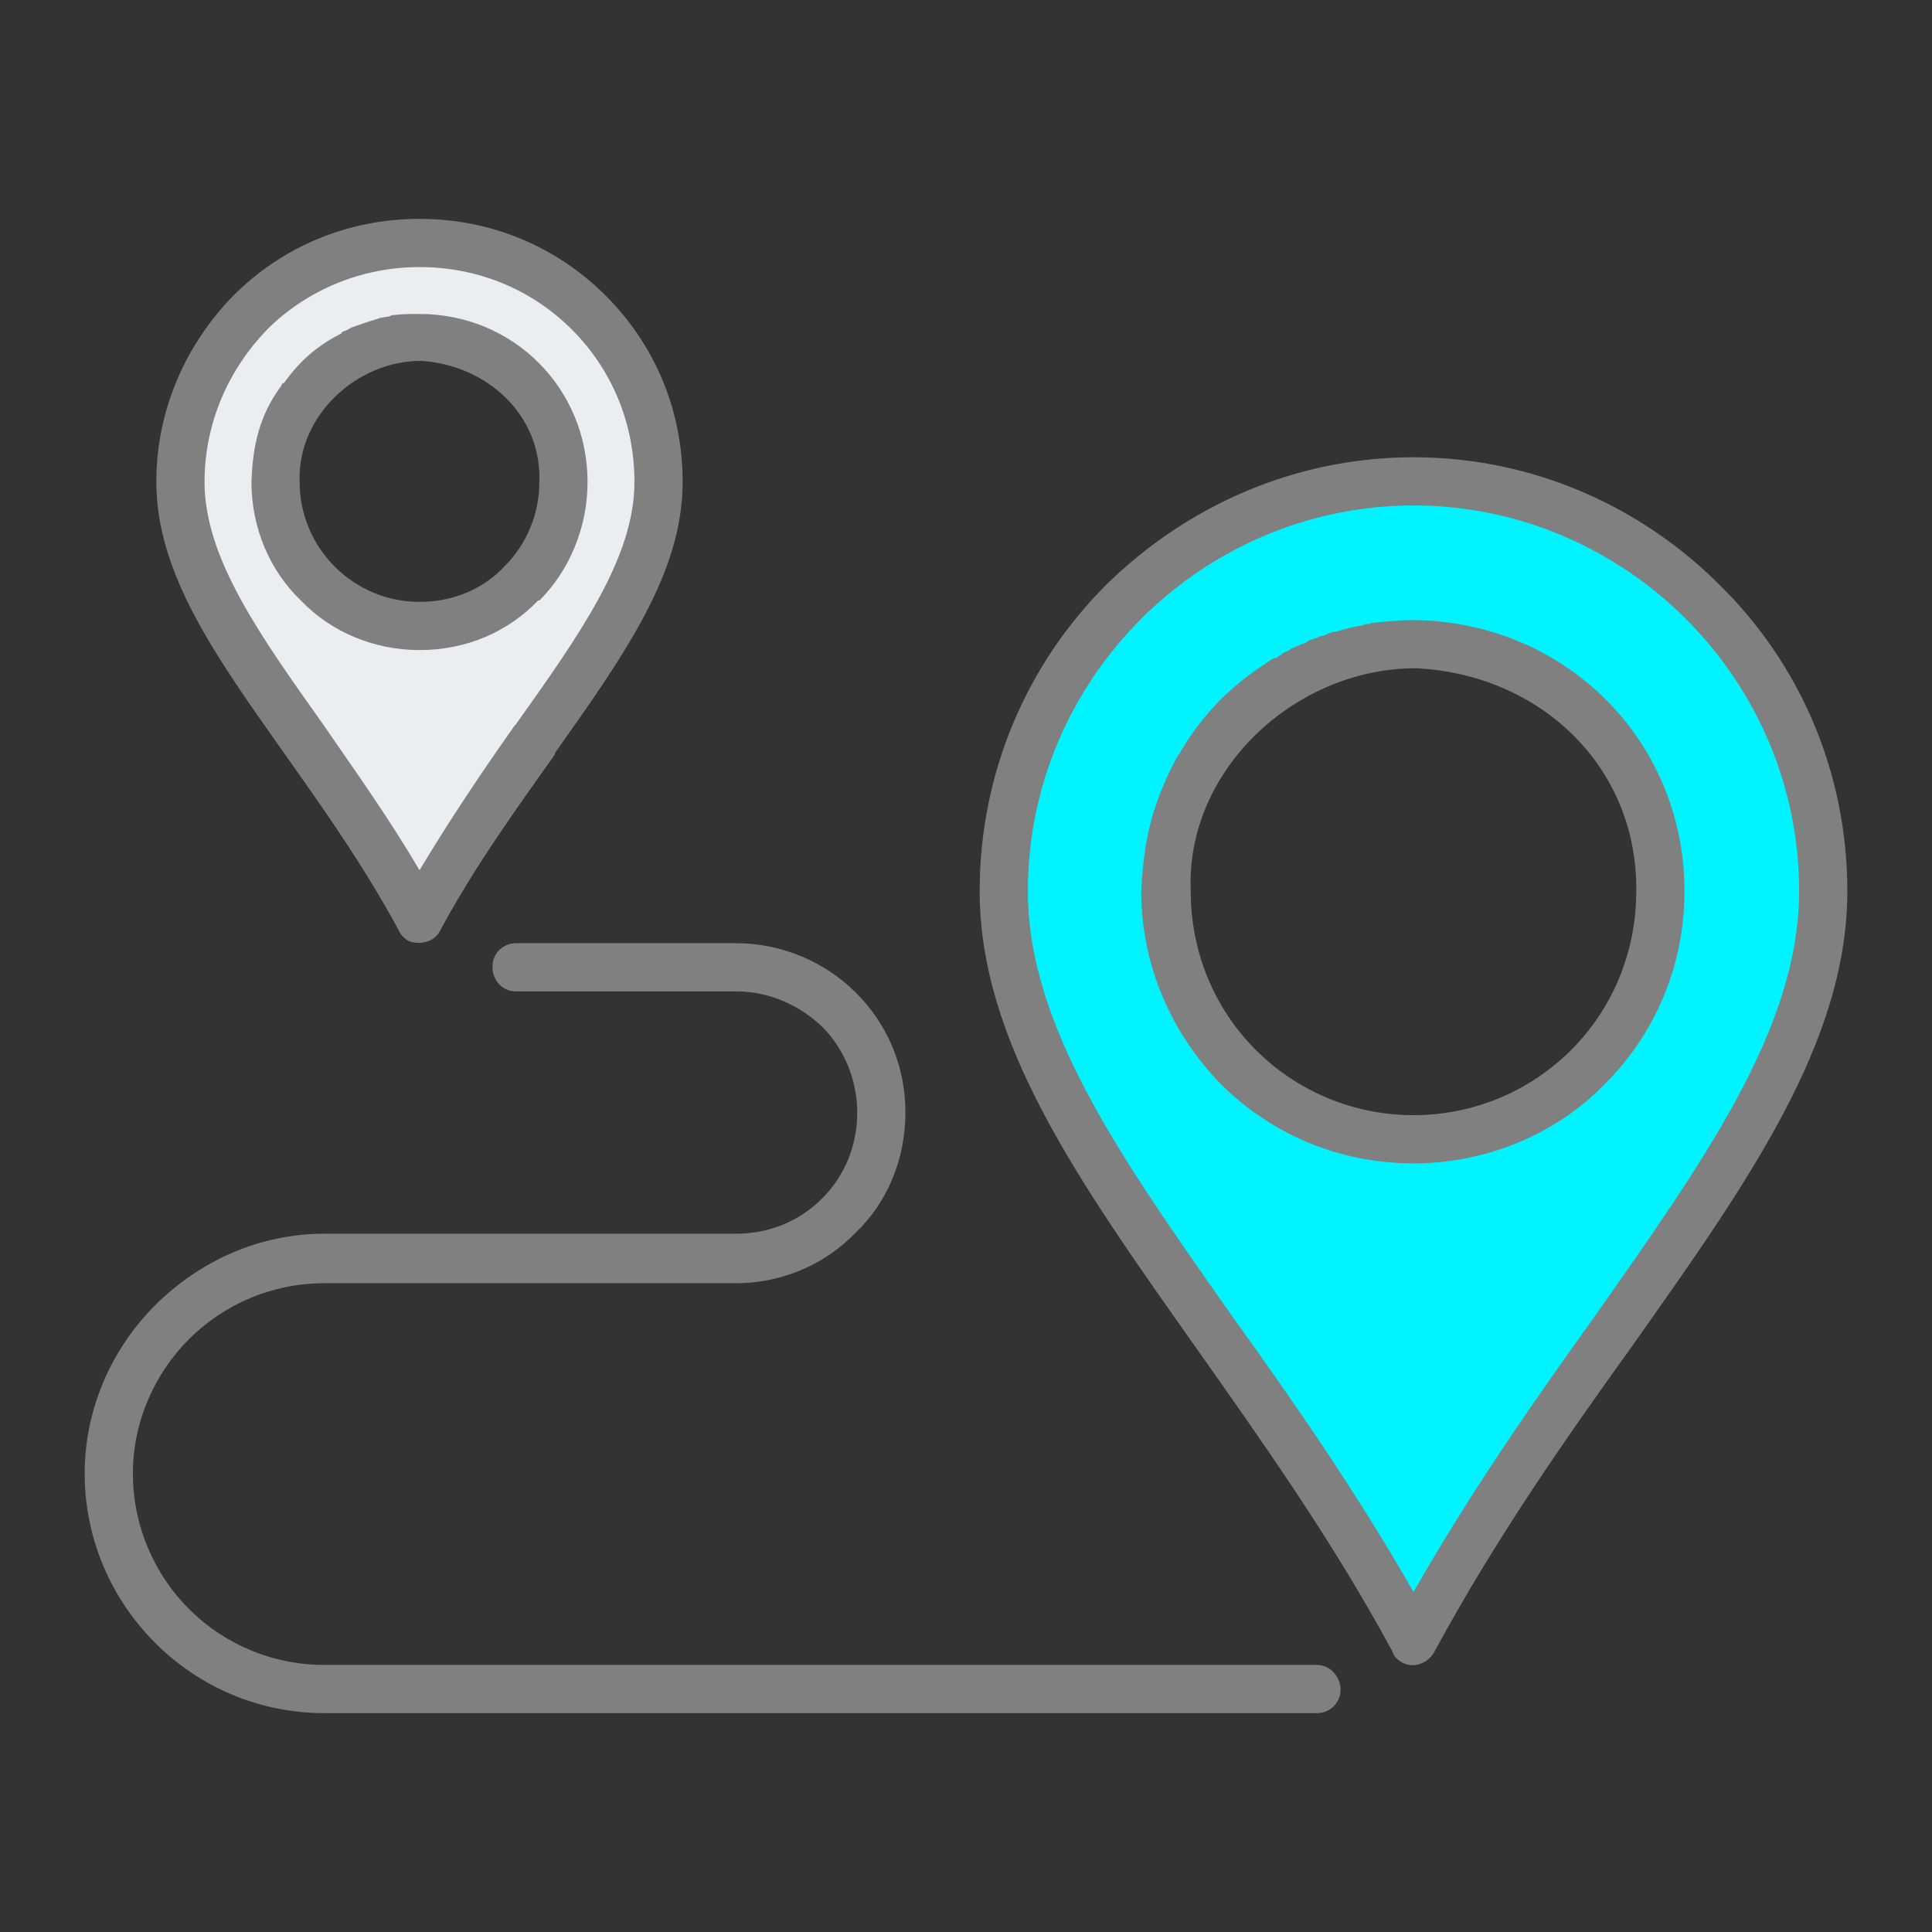 <?xml version="1.0" encoding="UTF-8"?>
<!DOCTYPE svg PUBLIC "-//W3C//DTD SVG 1.1//EN" "http://www.w3.org/Graphics/SVG/1.1/DTD/svg11.dtd">
<!-- Creator: CorelDRAW 2018 (64-Bit) -->
<svg xmlns="http://www.w3.org/2000/svg" xml:space="preserve" width="40px" height="40px" version="1.1" style="shape-rendering:geometricPrecision; text-rendering:geometricPrecision; image-rendering:optimizeQuality; fill-rule:evenodd; clip-rule:evenodd"
viewBox="0 0 1.483 1.483"
 xmlns:xlink="http://www.w3.org/1999/xlink">
 <rect x="0" y="0" width="1.483" height="1.483" fill="#333333" stroke="none"/>
 <defs>
  <style type="text/css">
   <![CDATA[
    .fil0 {fill:none}
    .fil1 {fill:#00F4FF}
    .fil3 {fill:#EAEDF2}
    .fil2 {fill:gray;fill-rule:nonzero}
   ]]>
  </style>
 </defs>
 <g id="Layer_x0020_1">
  <g id="_1859024396448">
   <rect class="fil0" width="1.483" height="1.483"/>
   <path class="fil1" d="M1.085 1.26c-0.128,-0.24 -0.315,-0.402 -0.315,-0.576 0,-0.173 0.141,-0.314 0.315,-0.314 0.174,0 0.314,0.141 0.314,0.314 0,0.174 -0.186,0.336 -0.314,0.576zm0 -0.766l0 0 0 0zm0 0l0.005 0.001 0 0 0.005 0 0 0 0.005 0 0 0 0.004 0 0 0 0.005 0.001 0 0 0.005 0.001 0 0 0.005 0 0 0 0.004 0.001 0 0 0.005 0.001 0 0 0.004 0.001 0 0 0.005 0.002 0 0 0.004 0.001 0 0 0.005 0.001 0 0 0.004 0.002 0 0 0.005 0.002 0 0 0.004 0.001 0.004 0.002 0 0 0.004 0.002 0 0 0.004 0.002 0 0 0.004 0.002 0 0 0.004 0.003 0 0 0.004 0.002 0 0 0.004 0.002 0.004 0.003 0.004 0.002 0.004 0.003 0.003 0.003 0 0 0.004 0.003 0.003 0.003 0.004 0.003 0 0 0.003 0.003 0 0 0.003 0.003 0 0 0.003 0.003 0.004 0.004 0.003 0.003 0.002 0.004 0.003 0.003 0.003 0.004 0.003 0.003 0 0 0.002 0.004 0.003 0.004 0.002 0.004 0.003 0.004 0 0 0.002 0.004 0.002 0.004 0.002 0.004 0.002 0.004 0.002 0.004 0.002 0.005 0.001 0.004 0 0 0.002 0.004 0.001 0.005 0.002 0.004 0 0 0.001 0.005 0.001 0.005 0.001 0.004 0.001 0.005 0.001 0.004 0 0.005 0.001 0.005 0 0.005 0.001 0.005 0 0.005 0 0.004c0,0.105 -0.085,0.19 -0.19,0.19 -0.105,0 -0.19,-0.085 -0.19,-0.19l0 -0.004 0 -0.005 0.001 -0.005 0 -0.005 0 -0.005 0.001 -0.005 0.001 -0.004 0.001 -0.005 0.001 -0.004 0.001 -0.005 0.001 -0.005 0 0 0.001 -0.004 0.002 -0.005 0.001 -0.004 0 0 0.002 -0.004 0.002 -0.005 0.002 -0.004 0.002 -0.004 0.002 -0.004 0.002 -0.004 0.002 -0.004 0 0 0.002 -0.004 0.003 -0.004 0.002 -0.004 0.003 -0.004 0 0 0.003 -0.003 0.002 -0.004 0.003 -0.003 0.003 -0.004 0.003 -0.003 0.003 -0.004 0.004 -0.003 0 0 0.003 -0.003 0 0 0.003 -0.003 0 0 0.004 -0.003 0.003 -0.003 0.004 -0.003 0 0 0.003 -0.003 0.004 -0.003 0.004 -0.002 0.004 -0.003 0.003 -0.002 0 0 0.004 -0.002 0 0 0.004 -0.003 0 0 0.004 -0.002 0 0 0.005 -0.002 0 0 0.004 -0.002 0 0 0.004 -0.002 0.004 -0.001 0 0 0.005 -0.002 0 0 0.004 -0.002 0 0 0.004 -0.001 0 0 0.005 -0.001 0 0 0.004 -0.002 0 0 0.005 -0.001 0 0 0.005 -0.001 0 0 0.004 -0.001 0 0 0.005 0 0 0 0.005 -0.001 0 0 0.004 -0.001 0 0 0.005 0 0 0 0.005 0 0 0 0.005 0 0 0 0.005 -0.001z"/>
   <path class="fil2" d="M1.069 1.268c-0.047,-0.087 -0.102,-0.164 -0.152,-0.235 -0.089,-0.126 -0.165,-0.233 -0.165,-0.349 0,-0.092 0.037,-0.175 0.097,-0.235 0.061,-0.06 0.144,-0.098 0.236,-0.098 0.092,0 0.175,0.038 0.235,0.098 0.061,0.06 0.098,0.143 0.098,0.235 0,0.116 -0.076,0.223 -0.165,0.349 -0.051,0.071 -0.105,0.148 -0.152,0.235 -0.005,0.009 -0.016,0.013 -0.025,0.008 -0.003,-0.002 -0.006,-0.004 -0.007,-0.008zm-0.122 -0.256c0.046,0.064 0.094,0.133 0.138,0.21 0.044,-0.077 0.092,-0.146 0.138,-0.21 0.085,-0.121 0.158,-0.223 0.158,-0.328 0,-0.081 -0.033,-0.155 -0.087,-0.209 -0.053,-0.053 -0.127,-0.087 -0.209,-0.087 -0.082,0 -0.156,0.034 -0.209,0.087 -0.054,0.054 -0.087,0.128 -0.087,0.209 0,0.105 0.073,0.207 0.158,0.328zm0.138 -0.536c0.116,0.001 0.208,0.092 0.208,0.208 0,0.058 -0.023,0.11 -0.061,0.148 -0.037,0.038 -0.09,0.061 -0.147,0.061 -0.058,0 -0.11,-0.023 -0.148,-0.061 -0.037,-0.038 -0.061,-0.09 -0.061,-0.148 0.002,-0.039 0.008,-0.066 0.027,-0.102 0.001,-0.001 0.001,-0.002 0.002,-0.003 0.018,-0.031 0.04,-0.053 0.07,-0.072 0.001,-0.001 0.002,-0.001 0.003,-0.002l0.002 0c0.001,-0.001 0.002,-0.002 0.003,-0.002l0.001 -0.001c0.001,-0.001 0.002,-0.001 0.003,-0.002l0.001 0c0.001,-0.001 0.002,-0.001 0.003,-0.002l0.007 -0.003c0.001,-0.001 0.002,-0.001 0.003,-0.001l0.005 -0.003c0.002,0 0.003,-0.001 0.004,-0.001l0.002 -0.001c0.001,0 0.002,-0.001 0.003,-0.001l0.001 0c0.001,-0.001 0.003,-0.001 0.004,-0.002l0.001 0c0.001,-0.001 0.003,-0.001 0.004,-0.001 0.007,-0.002 0.014,-0.004 0.021,-0.005 0.001,-0.001 0.003,-0.001 0.004,-0.001l0.001 0c0.002,-0.001 0.003,-0.001 0.004,-0.001 0.01,-0.001 0.02,-0.002 0.03,-0.002zm0.003 0.037c-0.092,-0.001 -0.178,0.077 -0.174,0.171 0,0.048 0.019,0.091 0.05,0.122 0.031,0.031 0.074,0.05 0.121,0.05 0.047,0 0.09,-0.019 0.121,-0.05 0.031,-0.031 0.05,-0.074 0.05,-0.122 0.001,-0.096 -0.074,-0.166 -0.168,-0.171z"/>
   <path class="fil3" d="M0.322 0.705c-0.075,-0.139 -0.183,-0.234 -0.183,-0.335 0,-0.102 0.082,-0.184 0.183,-0.184 0.101,0 0.184,0.082 0.184,0.184 0,0.101 -0.109,0.196 -0.184,0.335zm0 -0.446l0 0 0 0zm0 0l0.003 0 0 0 0.003 0 0 0 0.003 0 0 0 0.002 0.001 0 0 0.003 0 0 0 0.003 0 0 0 0.003 0.001 0 0 0.002 0 0 0 0.003 0.001 0 0 0.003 0 0 0 0.002 0.001 0 0 0.003 0.001 0 0 0.003 0.001 0 0 0.002 0.001 0 0 0.003 0.001 0 0 0.002 0.001 0.003 0.001 0 0 0.002 0.001 0 0 0.003 0.001 0 0 0.002 0.001 0 0 0.002 0.002 0 0 0.003 0.001 0 0 0.002 0.001 0.002 0.002 0.002 0.001 0.002 0.002 0.003 0.002 0 0 0.002 0.001 0.002 0.002 0.002 0.002 0 0 0.002 0.002 0 0 0.001 0.001 0 0 0.002 0.002 0.002 0.002 0.002 0.002 0.002 0.002 0.001 0.002 0.002 0.002 0.001 0.003 0 0 0.002 0.002 0.001 0.002 0.002 0.002 0.001 0.003 0 0 0.002 0.002 0.001 0.002 0.001 0.003 0.001 0.002 0.001 0.003 0.001 0.002 0.001 0.003 0 0 0.001 0.002 0.001 0.003 0.001 0.002 0 0 0 0.003 0.001 0.003 0.001 0.002 0 0.003 0.001 0.003 0 0.003 0 0.002 0.001 0.003 0 0.003 0 0.003 0 0.003c0,0.061 -0.05,0.111 -0.111,0.111 -0.061,0 -0.111,-0.05 -0.111,-0.111l0 -0.003 0 -0.003 0.001 -0.003 0 -0.003 0 -0.002 0.001 -0.003 0 -0.003 0.001 -0.003 0 -0.002 0.001 -0.003 0.001 -0.003 0 0 0 -0.002 0.001 -0.003 0.001 -0.002 0 0 0.001 -0.003 0.001 -0.002 0.001 -0.003 0.001 -0.002 0.001 -0.003 0.002 -0.002 0.001 -0.002 0 0 0.001 -0.003 0.002 -0.002 0.001 -0.002 0.002 -0.002 0 0 0.001 -0.003 0.002 -0.002 0.002 -0.002 0.001 -0.002 0.002 -0.002 0.002 -0.002 0.002 -0.002 0 0 0.002 -0.001 0 0 0.002 -0.002 0 0 0.002 -0.002 0.002 -0.002 0.002 -0.001 0 0 0.002 -0.002 0.002 -0.002 0.002 -0.001 0.002 -0.002 0.003 -0.001 0 0 0.002 -0.001 0 0 0.002 -0.002 0 0 0.003 -0.001 0 0 0.002 -0.001 0 0 0.003 -0.001 0 0 0.002 -0.001 0.002 -0.001 0 0 0.003 -0.001 0 0 0.003 -0.001 0 0 0.002 -0.001 0 0 0.003 -0.001 0 0 0.002 -0.001 0 0 0.003 0 0 0 0.003 -0.001 0 0 0.003 0 0 0 0.002 -0.001 0 0 0.003 0 0 0 0.003 0 0 0 0.003 -0.001 0 0 0.002 0 0 0 0.003 0 0 0 0.003 0z"/>
   <path class="fil2" d="M0.306 0.714c-0.027,-0.05 -0.059,-0.095 -0.088,-0.136 -0.053,-0.075 -0.098,-0.138 -0.098,-0.208 0,-0.056 0.023,-0.106 0.059,-0.143 0.037,-0.037 0.087,-0.059 0.143,-0.059 0.056,0 0.106,0.022 0.143,0.059 0.037,0.037 0.059,0.087 0.059,0.143 0,0.07 -0.045,0.133 -0.098,0.208l0 0.001c-0.029,0.041 -0.061,0.085 -0.088,0.135 -0.004,0.009 -0.016,0.012 -0.025,0.008 -0.003,-0.002 -0.006,-0.005 -0.007,-0.008zm-0.058 -0.158c0.024,0.035 0.05,0.071 0.074,0.112 0.024,-0.04 0.049,-0.077 0.073,-0.111l0.001 -0.001c0.049,-0.069 0.091,-0.128 0.091,-0.186 0,-0.046 -0.018,-0.087 -0.048,-0.117 -0.03,-0.03 -0.071,-0.048 -0.117,-0.048 -0.045,0 -0.087,0.018 -0.117,0.048 -0.029,0.03 -0.048,0.071 -0.048,0.117 0,0.058 0.042,0.117 0.091,0.186zm0.074 -0.315c0.072,0 0.129,0.057 0.129,0.129 0,0.035 -0.014,0.068 -0.037,0.091l-0.001 0c-0.023,0.024 -0.055,0.038 -0.091,0.038 -0.035,0 -0.068,-0.014 -0.091,-0.038l0 0c-0.024,-0.023 -0.038,-0.056 -0.038,-0.091 0.001,-0.028 0.006,-0.051 0.023,-0.074 0,-0.001 0.001,-0.002 0.002,-0.002 0.012,-0.017 0.026,-0.029 0.044,-0.038 0,-0.001 0.002,-0.002 0.003,-0.002l0.002 -0.001c0.002,-0.001 0.003,-0.002 0.004,-0.002 0.006,-0.002 0.011,-0.004 0.018,-0.006 0.001,0 0.002,-0.001 0.003,-0.001l0.006 -0.001c0.001,0 0.002,-0.001 0.003,-0.001 0.007,-0.001 0.014,-0.001 0.021,-0.001zm0.001 0.036c-0.049,0 -0.095,0.042 -0.093,0.093 0,0.025 0.01,0.048 0.027,0.065 0.017,0.017 0.04,0.027 0.065,0.027 0.026,0 0.049,-0.01 0.065,-0.027 0.017,-0.017 0.027,-0.04 0.027,-0.065 0.002,-0.052 -0.041,-0.09 -0.091,-0.093z"/>
   <path class="fil2" d="M0.396 0.761c-0.01,0 -0.018,-0.008 -0.018,-0.019 0,-0.01 0.008,-0.018 0.018,-0.018l0.169 0c0.036,0 0.069,0.015 0.092,0.038 0.024,0.024 0.038,0.056 0.038,0.092 0,0.036 -0.014,0.069 -0.038,0.092 -0.023,0.024 -0.056,0.039 -0.092,0.039l-0.316 0c-0.04,0 -0.077,0.016 -0.104,0.043 -0.026,0.026 -0.043,0.063 -0.043,0.103 0,0.041 0.017,0.078 0.043,0.104 0.027,0.027 0.064,0.043 0.104,0.043l0.762 0c0.01,0 0.018,0.009 0.018,0.019 0,0.01 -0.008,0.018 -0.018,0.018l-0.762 0c-0.05,0 -0.096,-0.02 -0.13,-0.054 -0.033,-0.033 -0.054,-0.079 -0.054,-0.13 0,-0.05 0.021,-0.096 0.054,-0.129 0.034,-0.034 0.08,-0.055 0.13,-0.055l0.316 0c0.026,0 0.049,-0.01 0.066,-0.027 0.017,-0.017 0.027,-0.04 0.027,-0.066 0,-0.025 -0.01,-0.049 -0.027,-0.066 -0.017,-0.016 -0.04,-0.027 -0.066,-0.027l-0.169 0z"/>
  </g>
 </g>
</svg>
